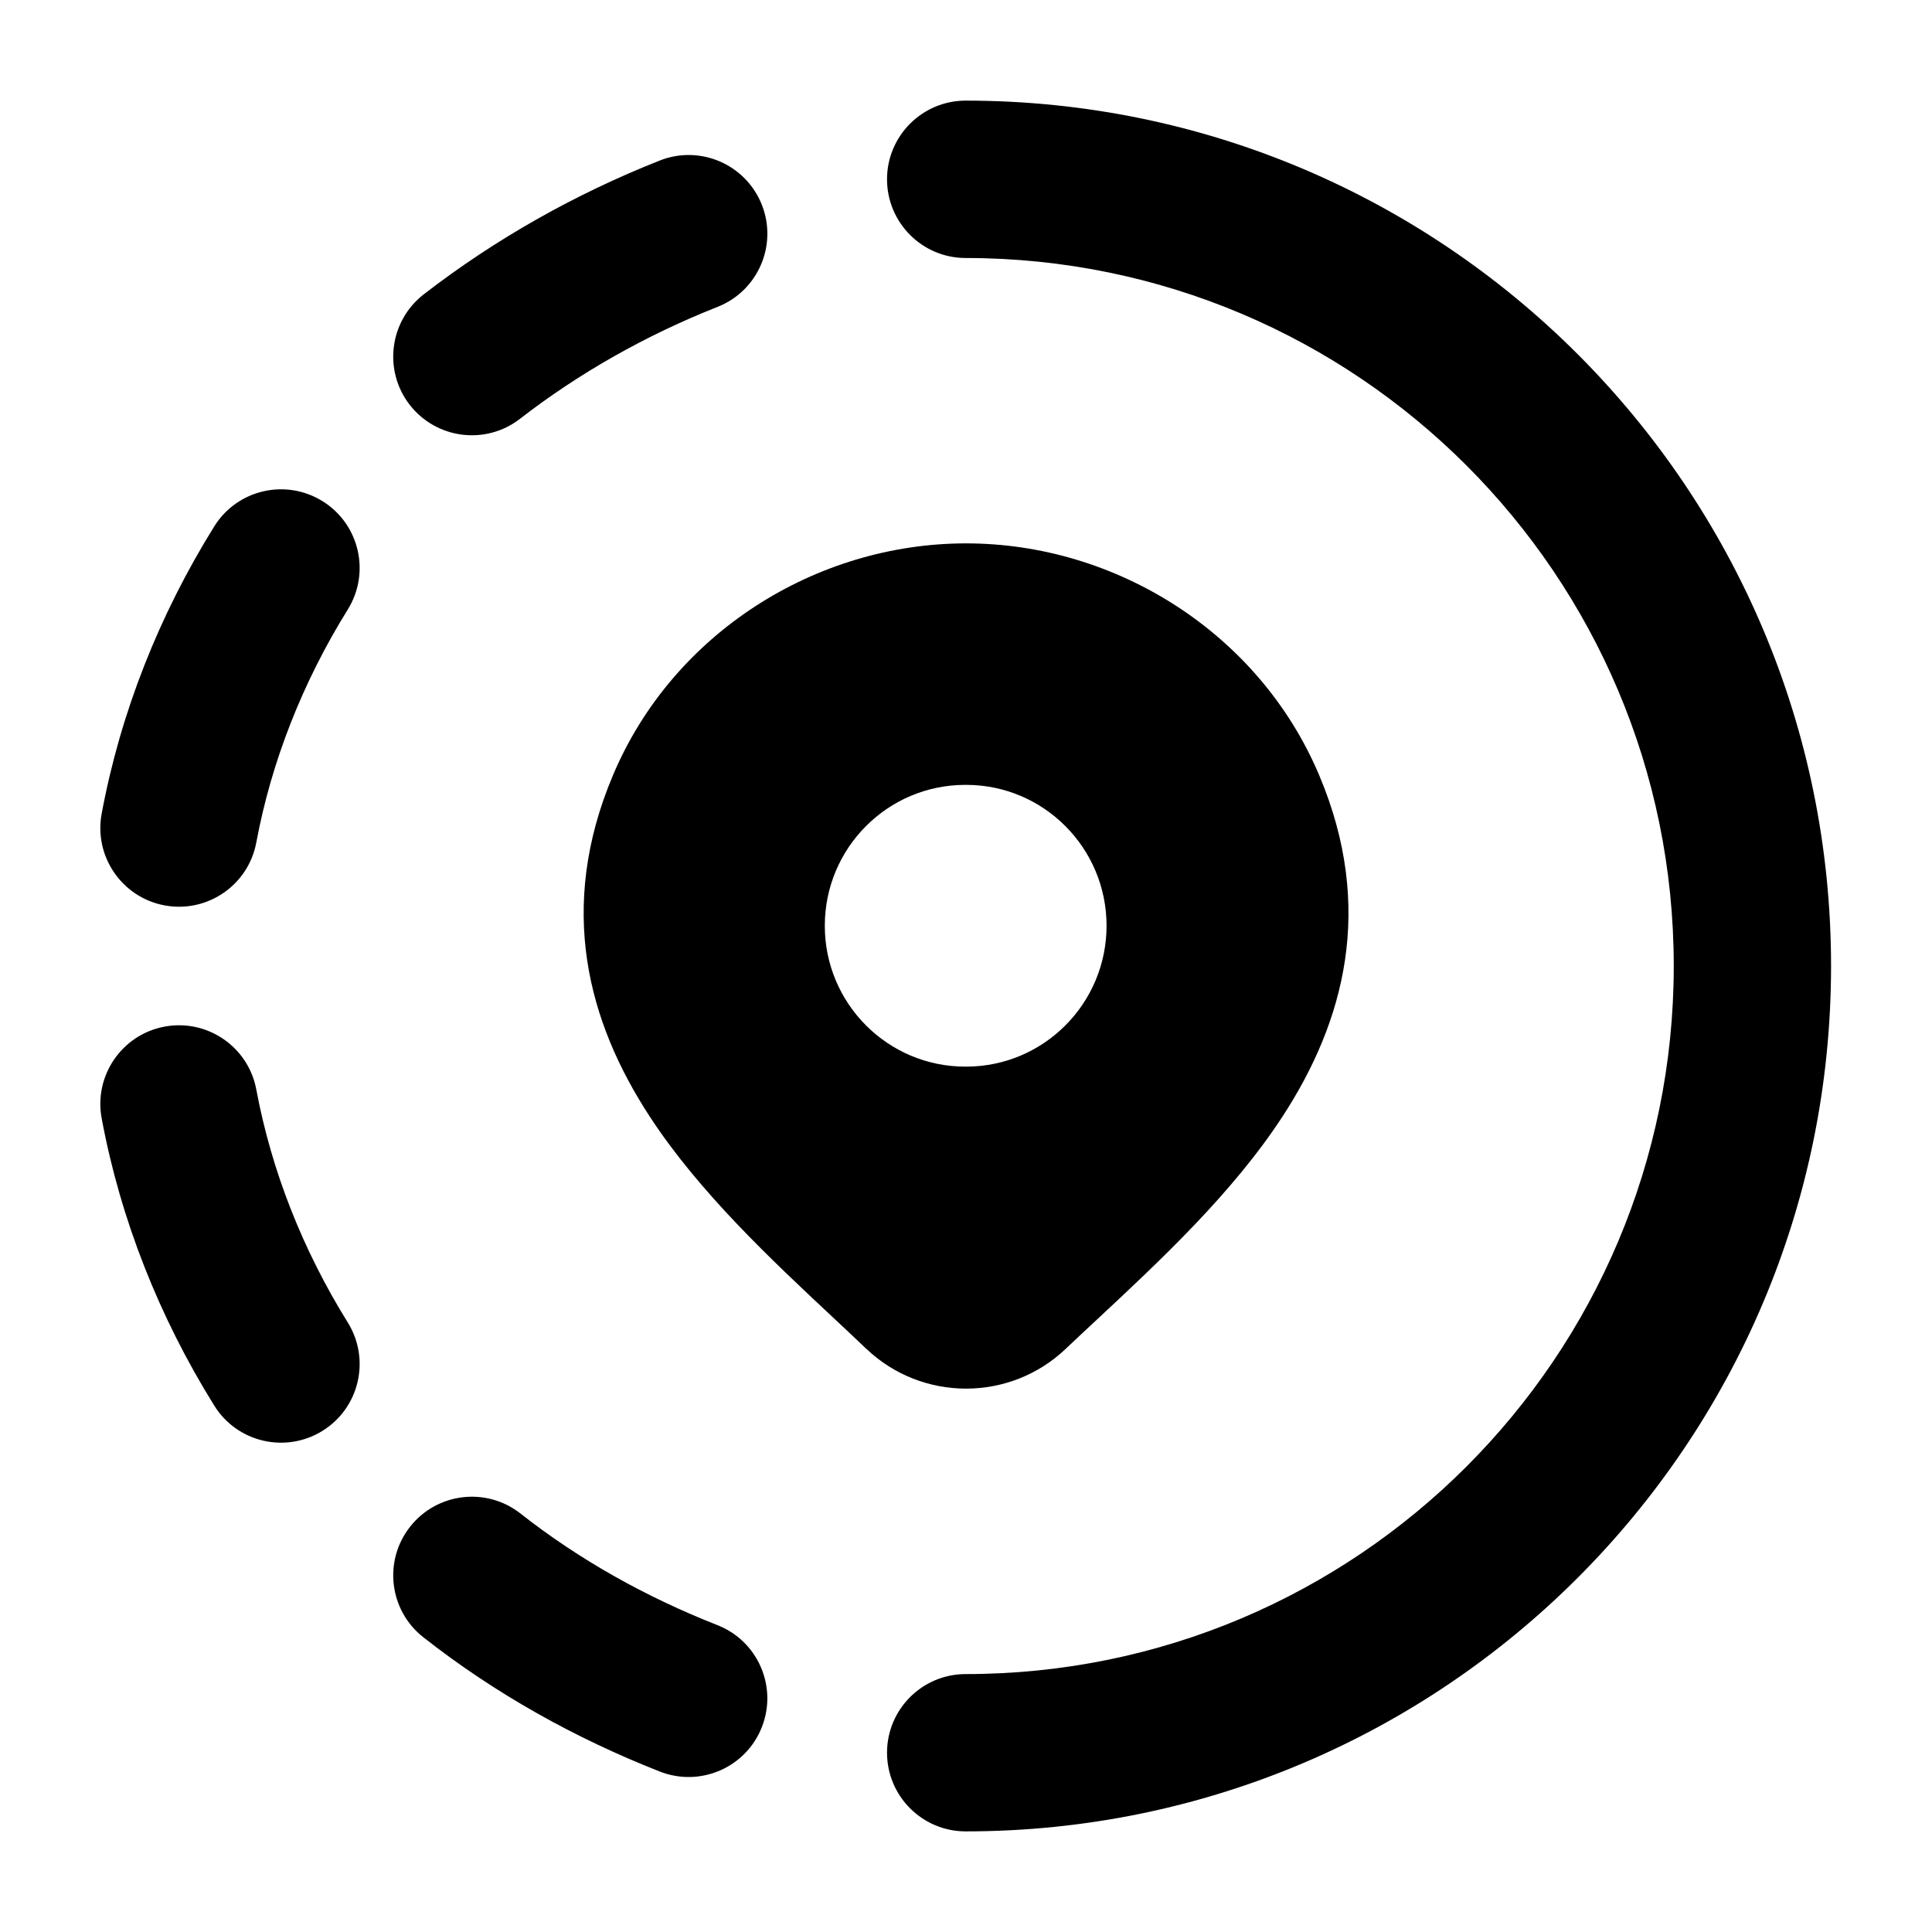 <svg width="24" height="24" viewBox="0 0 24 24" xmlns="http://www.w3.org/2000/svg">
<path class="pr-icon-bulk-secondary" fill-rule="evenodd" clip-rule="evenodd" d="M11.019 2.227C11.019 1.688 11.457 1.25 11.996 1.25C17.934 1.25 22.746 6.064 22.746 12C22.746 17.936 17.934 22.75 11.996 22.75C11.457 22.75 11.019 22.312 11.019 21.773C11.019 21.233 11.457 20.796 11.996 20.796C16.855 20.796 20.792 16.857 20.792 12C20.792 7.143 16.855 3.205 11.996 3.205C11.457 3.205 11.019 2.767 11.019 2.227ZM9.464 2.544C9.662 3.046 9.416 3.614 8.914 3.812C8.026 4.163 7.195 4.633 6.46 5.202C6.034 5.533 5.42 5.455 5.089 5.028C4.759 4.602 4.837 3.988 5.263 3.657C6.149 2.972 7.142 2.411 8.196 1.994C8.698 1.796 9.265 2.042 9.464 2.544ZM4.007 6.226C4.465 6.511 4.605 7.113 4.32 7.572C3.76 8.473 3.372 9.458 3.184 10.465C3.085 10.996 2.575 11.346 2.044 11.247C1.514 11.148 1.164 10.637 1.263 10.107C1.497 8.85 1.978 7.638 2.661 6.54C2.946 6.081 3.548 5.941 4.007 6.226ZM2.044 12.753C2.575 12.654 3.085 13.004 3.184 13.535C3.372 14.542 3.76 15.527 4.32 16.428C4.605 16.887 4.465 17.489 4.007 17.774C3.548 18.059 2.946 17.919 2.661 17.46C1.978 16.362 1.497 15.149 1.263 13.893C1.164 13.363 1.514 12.852 2.044 12.753ZM5.094 18.966C5.427 18.542 6.042 18.468 6.466 18.802C7.195 19.375 8.022 19.838 8.912 20.188C9.414 20.385 9.662 20.952 9.464 21.455C9.267 21.957 8.7 22.204 8.197 22.007C7.146 21.594 6.149 21.039 5.258 20.338C4.834 20.005 4.76 19.39 5.094 18.966Z" fill="currentColor"/>
<path fill-rule="evenodd" clip-rule="evenodd" d="M12.001 6.75C10.137 6.75 8.36 7.864 7.615 9.629C6.917 11.281 7.305 12.698 8.072 13.871C8.685 14.81 9.582 15.649 10.349 16.367C10.493 16.501 10.632 16.632 10.764 16.758L10.766 16.759C11.1 17.076 11.542 17.25 12.001 17.25C12.459 17.25 12.901 17.076 13.235 16.759C13.36 16.64 13.492 16.518 13.628 16.391C14.403 15.668 15.311 14.822 15.931 13.871C16.697 12.697 17.084 11.279 16.387 9.629C15.641 7.864 13.864 6.75 12.001 6.75ZM11.991 9.75C11.027 9.75 10.246 10.534 10.246 11.5C10.246 12.466 11.027 13.25 11.991 13.25H12.002C12.965 13.25 13.746 12.466 13.746 11.5C13.746 10.534 12.965 9.75 12.002 9.75H11.991Z" fill="currentColor"/>
</svg>
